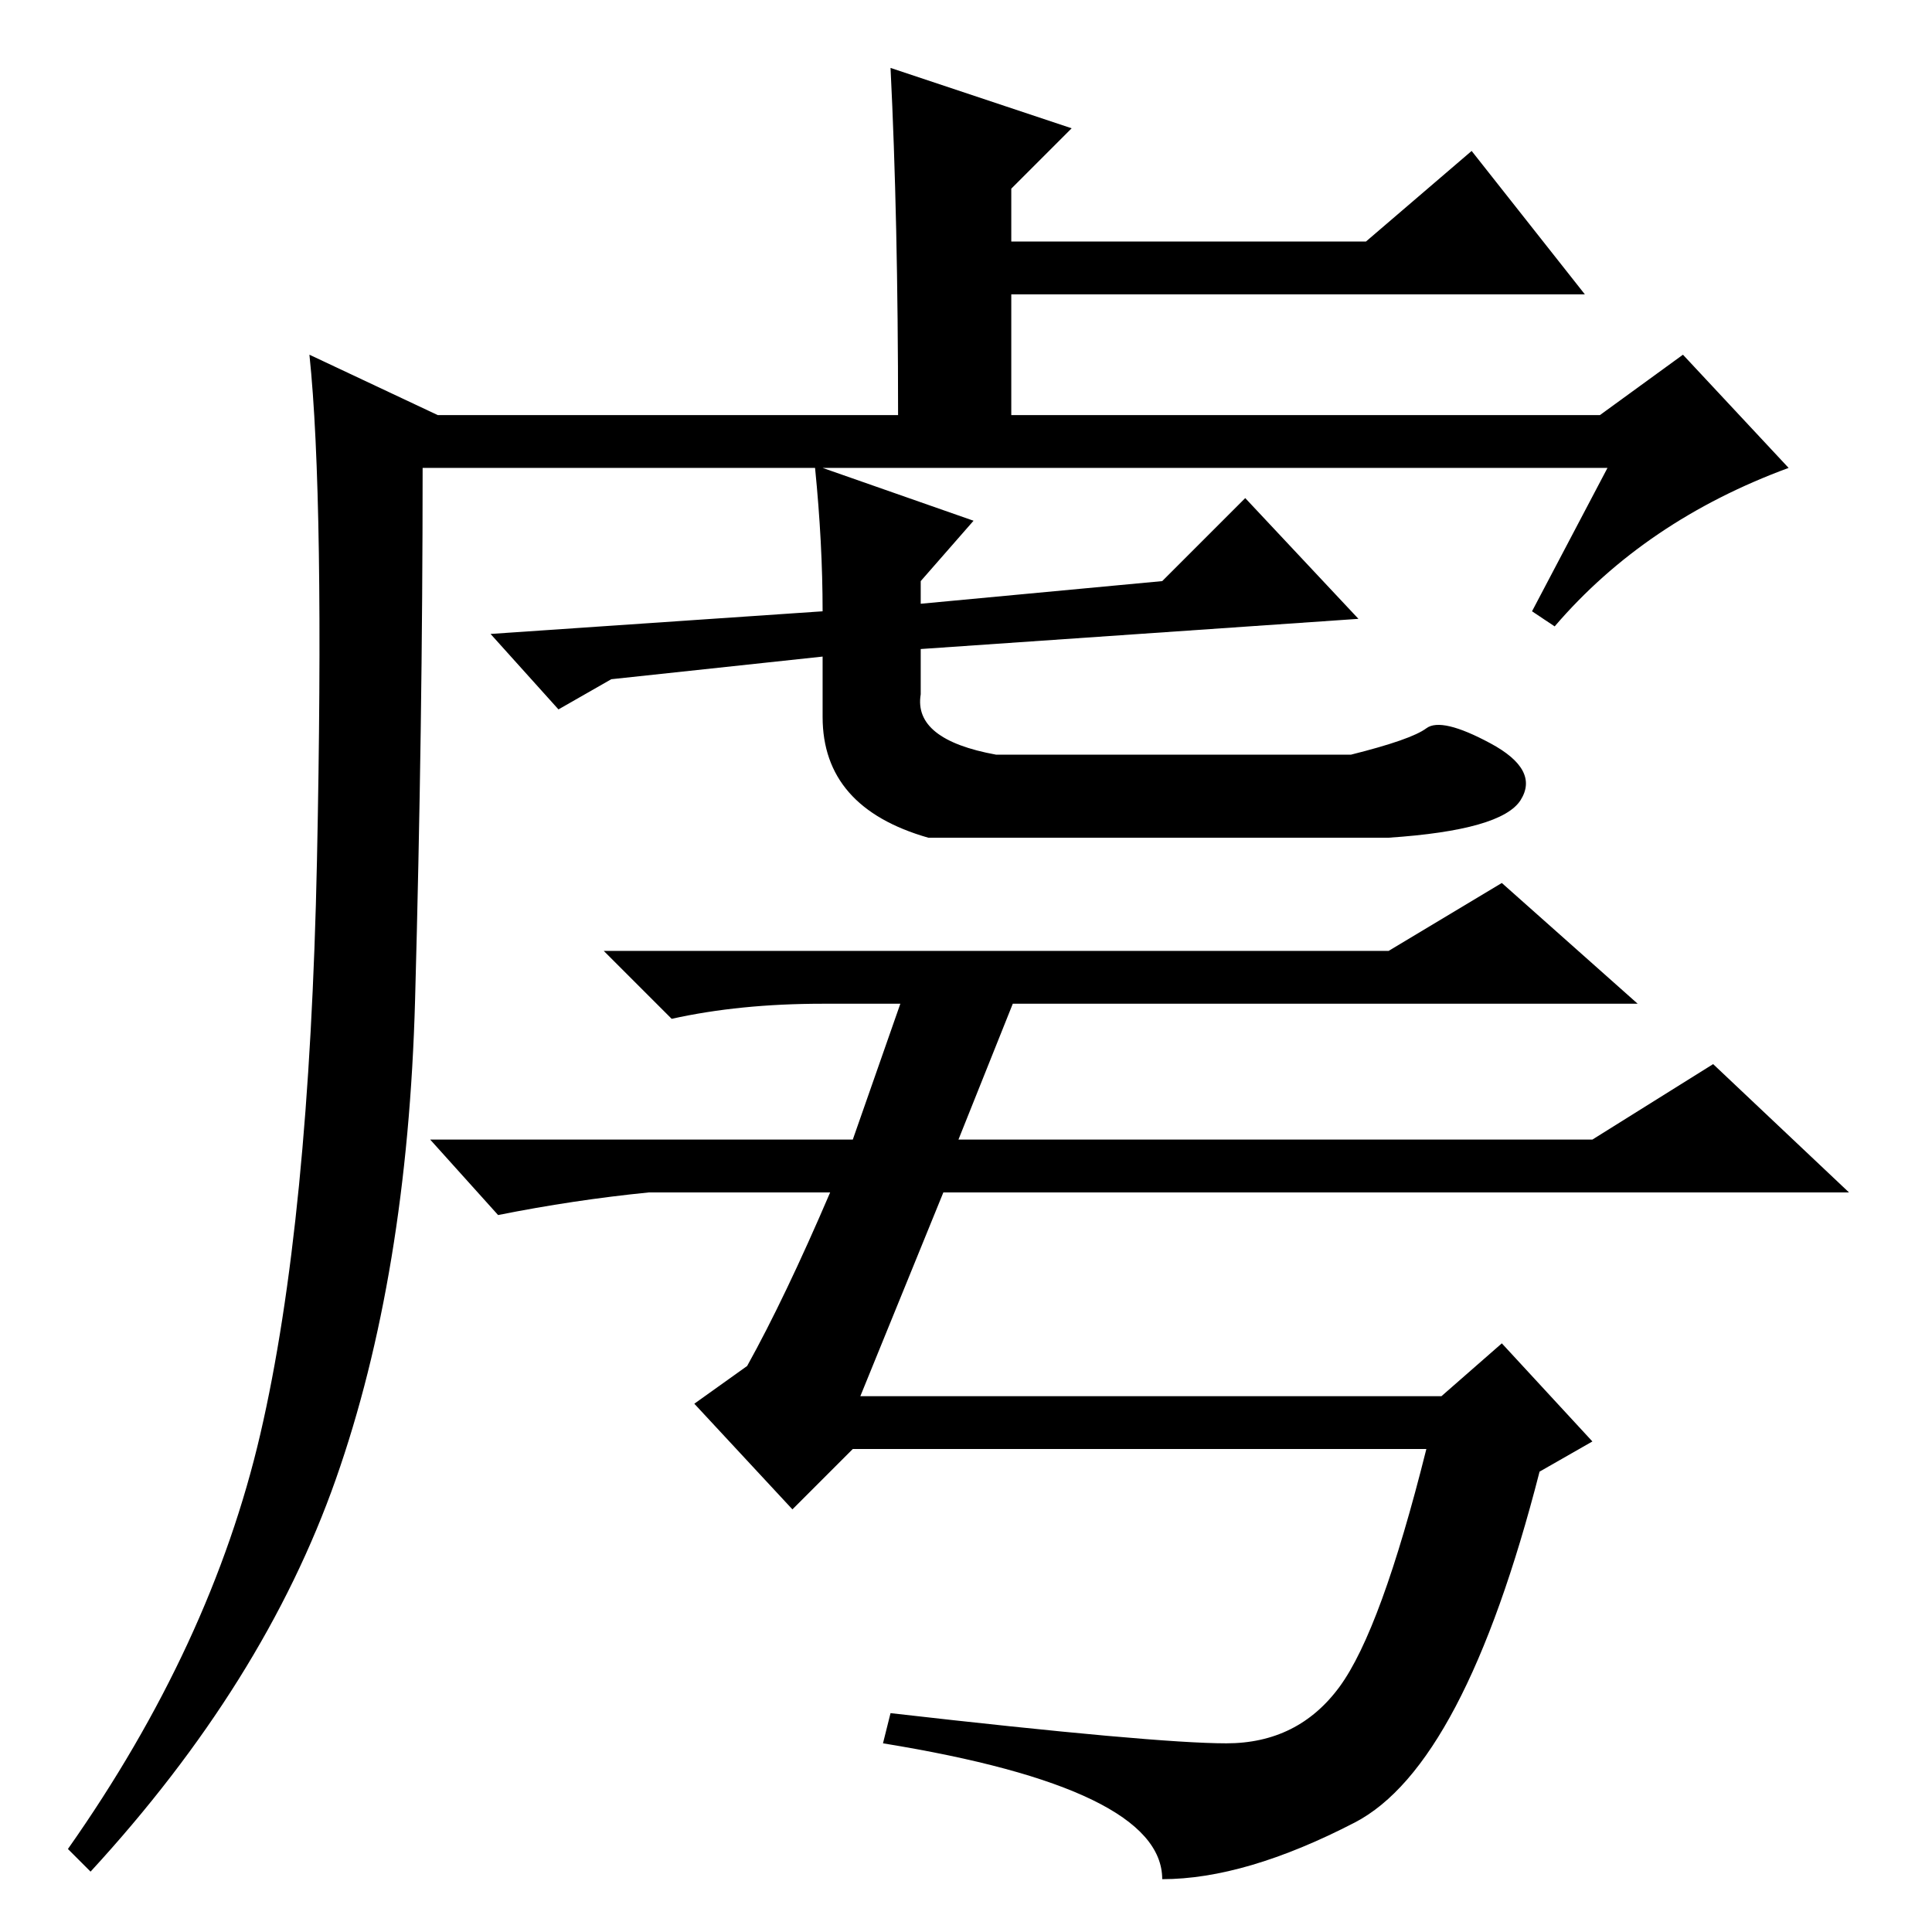 <?xml version="1.0" standalone="no"?>
<!DOCTYPE svg PUBLIC "-//W3C//DTD SVG 1.1//EN" "http://www.w3.org/Graphics/SVG/1.1/DTD/svg11.dtd" >
<svg xmlns="http://www.w3.org/2000/svg" xmlns:xlink="http://www.w3.org/1999/xlink" version="1.1" viewBox="0 -36 256 256">
  <g transform="matrix(1 0 0 -1 0 220)">
   <path fill="currentColor"
d="M118 247l24 -8l-8 -8v-7h47l14 12l15 -19h-76v-16h78l11 8l14 -15q-19 -7 -31 -21l-3 2l10 19h-104l20 -7l-7 -8v-3l32 3l11 11l15 -16l-58 -4v-6q-1 -6 10 -8h47q8 2 10 3.5t8.5 -2t4 -7.5t-17.5 -5h-61q-14 4 -14 16v8l-28 -3l-7 -4l-9 10l44 3q0 9 -1 19h-52
q0 -34 -1 -70.5t-10.5 -63.5t-32.5 -52l-3 3q19 27 25.5 55t7.5 76t-1 67l17 -8h61q0 26 -1 46zM184 130l15 9l18 -16h-108q-11 0 -20 -2l-9 9h104zM105 56l-13 14l7 5q5 9 11 23h-24q-10 -1 -20 -3l-9 10h56l7 20h15l-8 -20h84l16 10l18 -17h-120l-11 -27h77l8 7l12 -13
l-7 -4q-10 -39 -24.5 -46.5t-25.5 -7.5q0 12 -37 18l1 4q35 -4 44.5 -4t15 7.5t11.5 31.5h-76z" />
  </g>

</svg>
